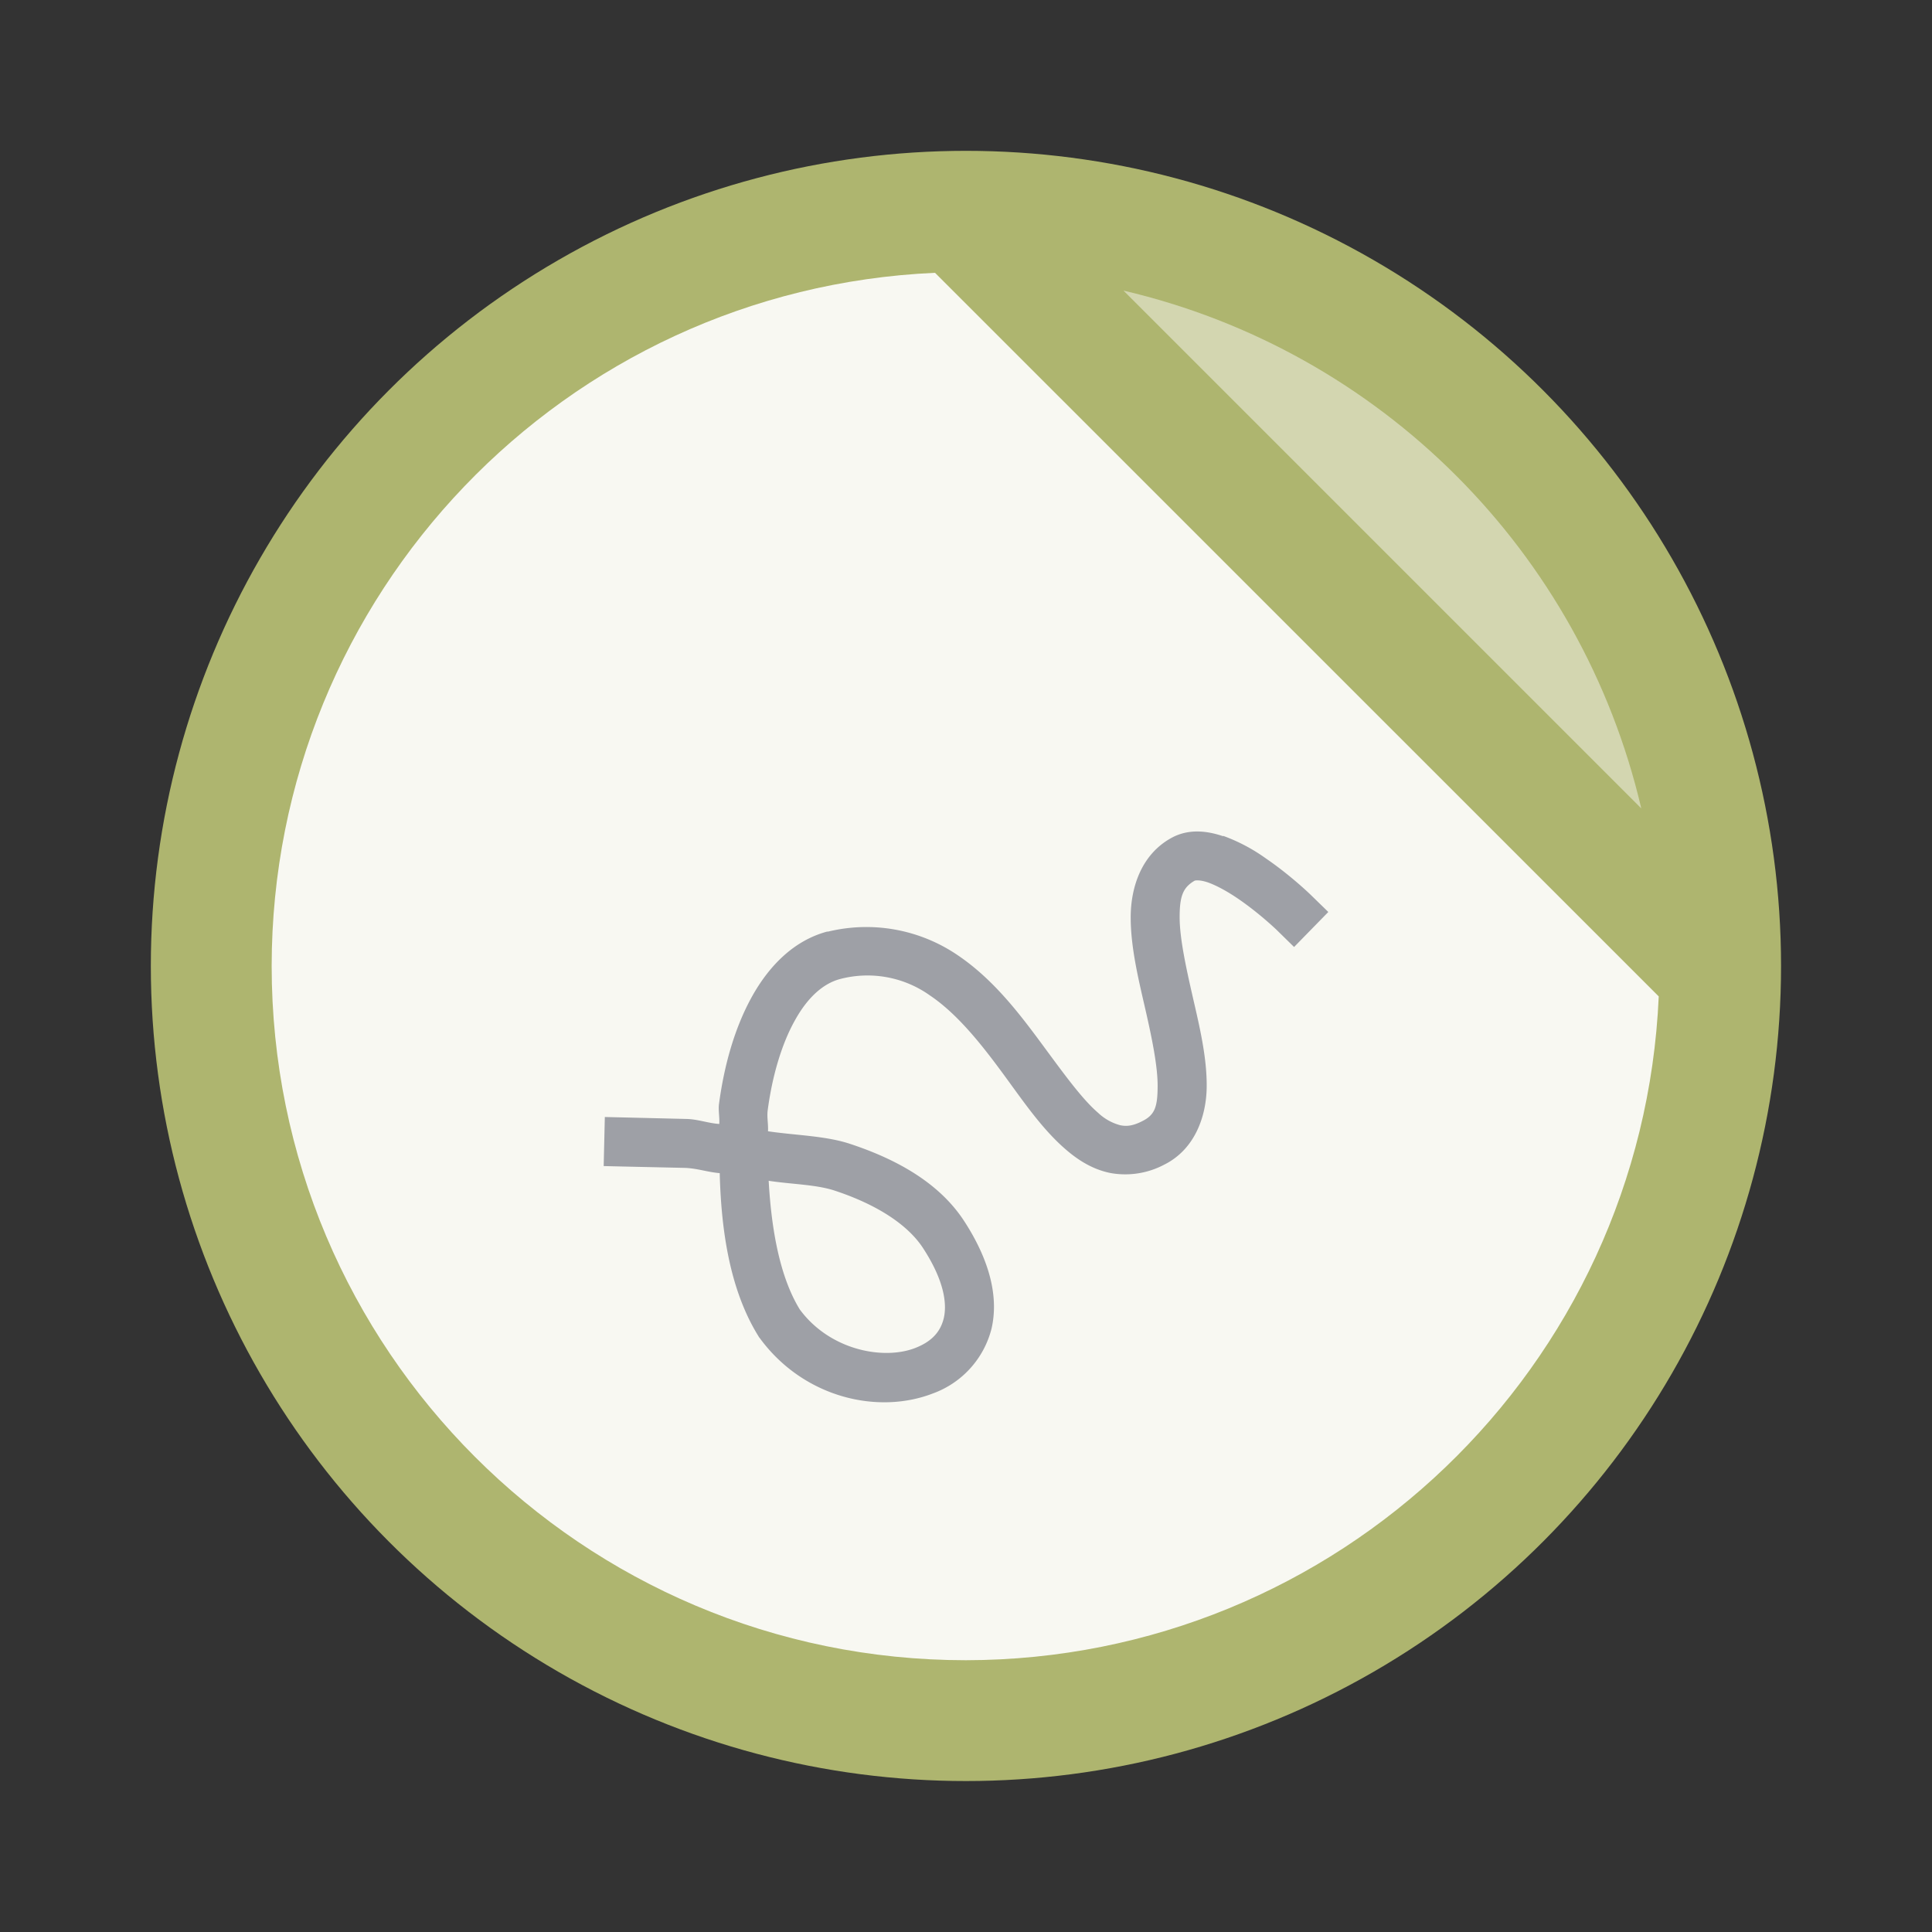 <?xml version="1.0" encoding="UTF-8" standalone="no"?>
<svg
   width="64"
   height="64"
   version="1.1"
   viewBox="0 0 16.933 16.933"
   id="svg15452"
   sodipodi:docname="libreoffice-draw.svg"
   inkscape:version="1.2.2 (b0a8486541, 2022-12-01)"
   xmlns:inkscape="http://www.inkscape.org/namespaces/inkscape"
   xmlns:sodipodi="http://sodipodi.sourceforge.net/DTD/sodipodi-0.dtd"
   xmlns="http://www.w3.org/2000/svg"
   xmlns:svg="http://www.w3.org/2000/svg">
  <rect x="0" y="0" width="16.933" height="16.933" fill="#333333" stroke="none"/>
  <defs
     id="defs15456" />
  <sodipodi:namedview
     id="namedview15454"
     pagecolor="#505050"
     bordercolor="#eeeeee"
     borderopacity="1"
     inkscape:showpageshadow="0"
     inkscape:pageopacity="0"
     inkscape:pagecheckerboard="0"
     inkscape:deskcolor="#505050"
     showgrid="false"
     inkscape:zoom="15.921875"
     inkscape:cx="29.83317"
     inkscape:cy="32.031403"
     inkscape:window-width="1280"
     inkscape:window-height="1361"
     inkscape:window-x="1280"
     inkscape:window-y="0"
     inkscape:window-maximized="0"
     inkscape:current-layer="svg15452" />
  <g
     id="g15448">
    <circle
       cx="8.466"
       cy="8.466"
       r="7.144"
       fill="#f9ce1d"
       style="paint-order:stroke fill markers;fill:#aeb56f"
       id="circle15442" />
    <path
       d="m9.847 2.547 4.538 4.538c-0.527-2.252-2.286-4.011-4.538-4.538z"
       fill="#fff"
       opacity=".5"
       stroke-width=".852"
       style="paint-order:stroke fill markers;fill:#f8f8f2"
       id="path15444" />
    <path
       d="m8.195 2.391c-3.251 0.145-5.812 2.822-5.814 6.075-1e-7 3.361 2.724 6.085 6.085 6.085 3.254-4e-3 5.929-2.567 6.072-5.818z"
       fill="#fff"
       stroke-width=".852"
       style="paint-order:stroke fill markers;fill:#f8f8f2"
       id="path15446" />
  </g>
  <path
     d="m10.72 7.329c-0.136-0.046-0.302-0.07-0.457 0.017-0.26 0.145-0.353 0.432-0.353 0.694 0 0.261 0.066 0.534 0.126 0.795 0.06 0.262 0.112 0.513 0.11 0.69-1e-3 0.179-0.026 0.247-0.134 0.301-0.086 0.044-0.14 0.047-0.194 0.036a0.45 0.45 0 0 1-0.194-0.109c-0.15-0.129-0.322-0.373-0.517-0.636s-0.417-0.546-0.716-0.747a1.422 1.422 0 0 0-1.133-0.205h-9e-3c-0.29 0.078-0.507 0.298-0.658 0.569-0.15 0.27-0.244 0.598-0.29 0.947-6e-3 0.055 7e-3 0.113 3e-3 0.17-0.101-7e-3 -0.187-0.042-0.29-0.044l-0.498-0.012-0.215-5e-3 -0.01 0.43 0.215 5e-3 0.5 0.011c0.11 5e-3 0.194 0.037 0.302 0.046 0.013 0.517 0.093 1.033 0.34 1.43l4e-3 7e-3 5e-3 6e-3c0.382 0.524 1.034 0.676 1.519 0.488a0.818 0.818 0 0 0 0.514-0.567c0.064-0.274-0.013-0.594-0.237-0.94-0.213-0.33-0.58-0.542-1.007-0.682-0.214-0.07-0.474-0.073-0.715-0.109 4e-3 -0.06-0.01-0.121-3e-3 -0.18 0.04-0.306 0.124-0.587 0.239-0.792 0.113-0.204 0.248-0.321 0.391-0.361a0.943 0.943 0 0 1 0.793 0.143c0.223 0.15 0.423 0.392 0.611 0.646 0.188 0.253 0.36 0.516 0.582 0.706 0.11 0.095 0.238 0.174 0.389 0.204a0.73 0.73 0 0 0 0.472-0.074c0.266-0.133 0.368-0.42 0.371-0.679s-0.062-0.529-0.122-0.79c-0.06-0.263-0.115-0.516-0.115-0.7 0-0.183 0.029-0.261 0.133-0.32 2e-3 0 0.036-0.01 0.112 0.015 0.075 0.026 0.174 0.08 0.266 0.143 0.184 0.125 0.339 0.274 0.339 0.274l0.153 0.15 0.3-0.307-0.154-0.15s-0.174-0.17-0.397-0.322a1.547 1.547 0 0 0-0.37-0.195zm-3.983 3.02c0.192 0.03 0.412 0.032 0.575 0.085 0.372 0.122 0.646 0.3 0.78 0.508 0.183 0.282 0.209 0.483 0.18 0.61-0.03 0.126-0.112 0.209-0.252 0.263-0.277 0.107-0.746 0.02-1.01-0.338-0.175-0.284-0.249-0.7-0.273-1.129z"
     color="#000000"
     fill="#ccc"
     fill-rule="evenodd"
     font-weight="400"
     overflow="visible"
     solid-color="#000000"
     style="isolation:auto;mix-blend-mode:normal;text-decoration-color:#000000;text-decoration-line:none;text-decoration-style:solid;text-indent:0;text-transform:none;white-space:normal;fill:#9ea0a6"
     id="path15450" />
</svg>
